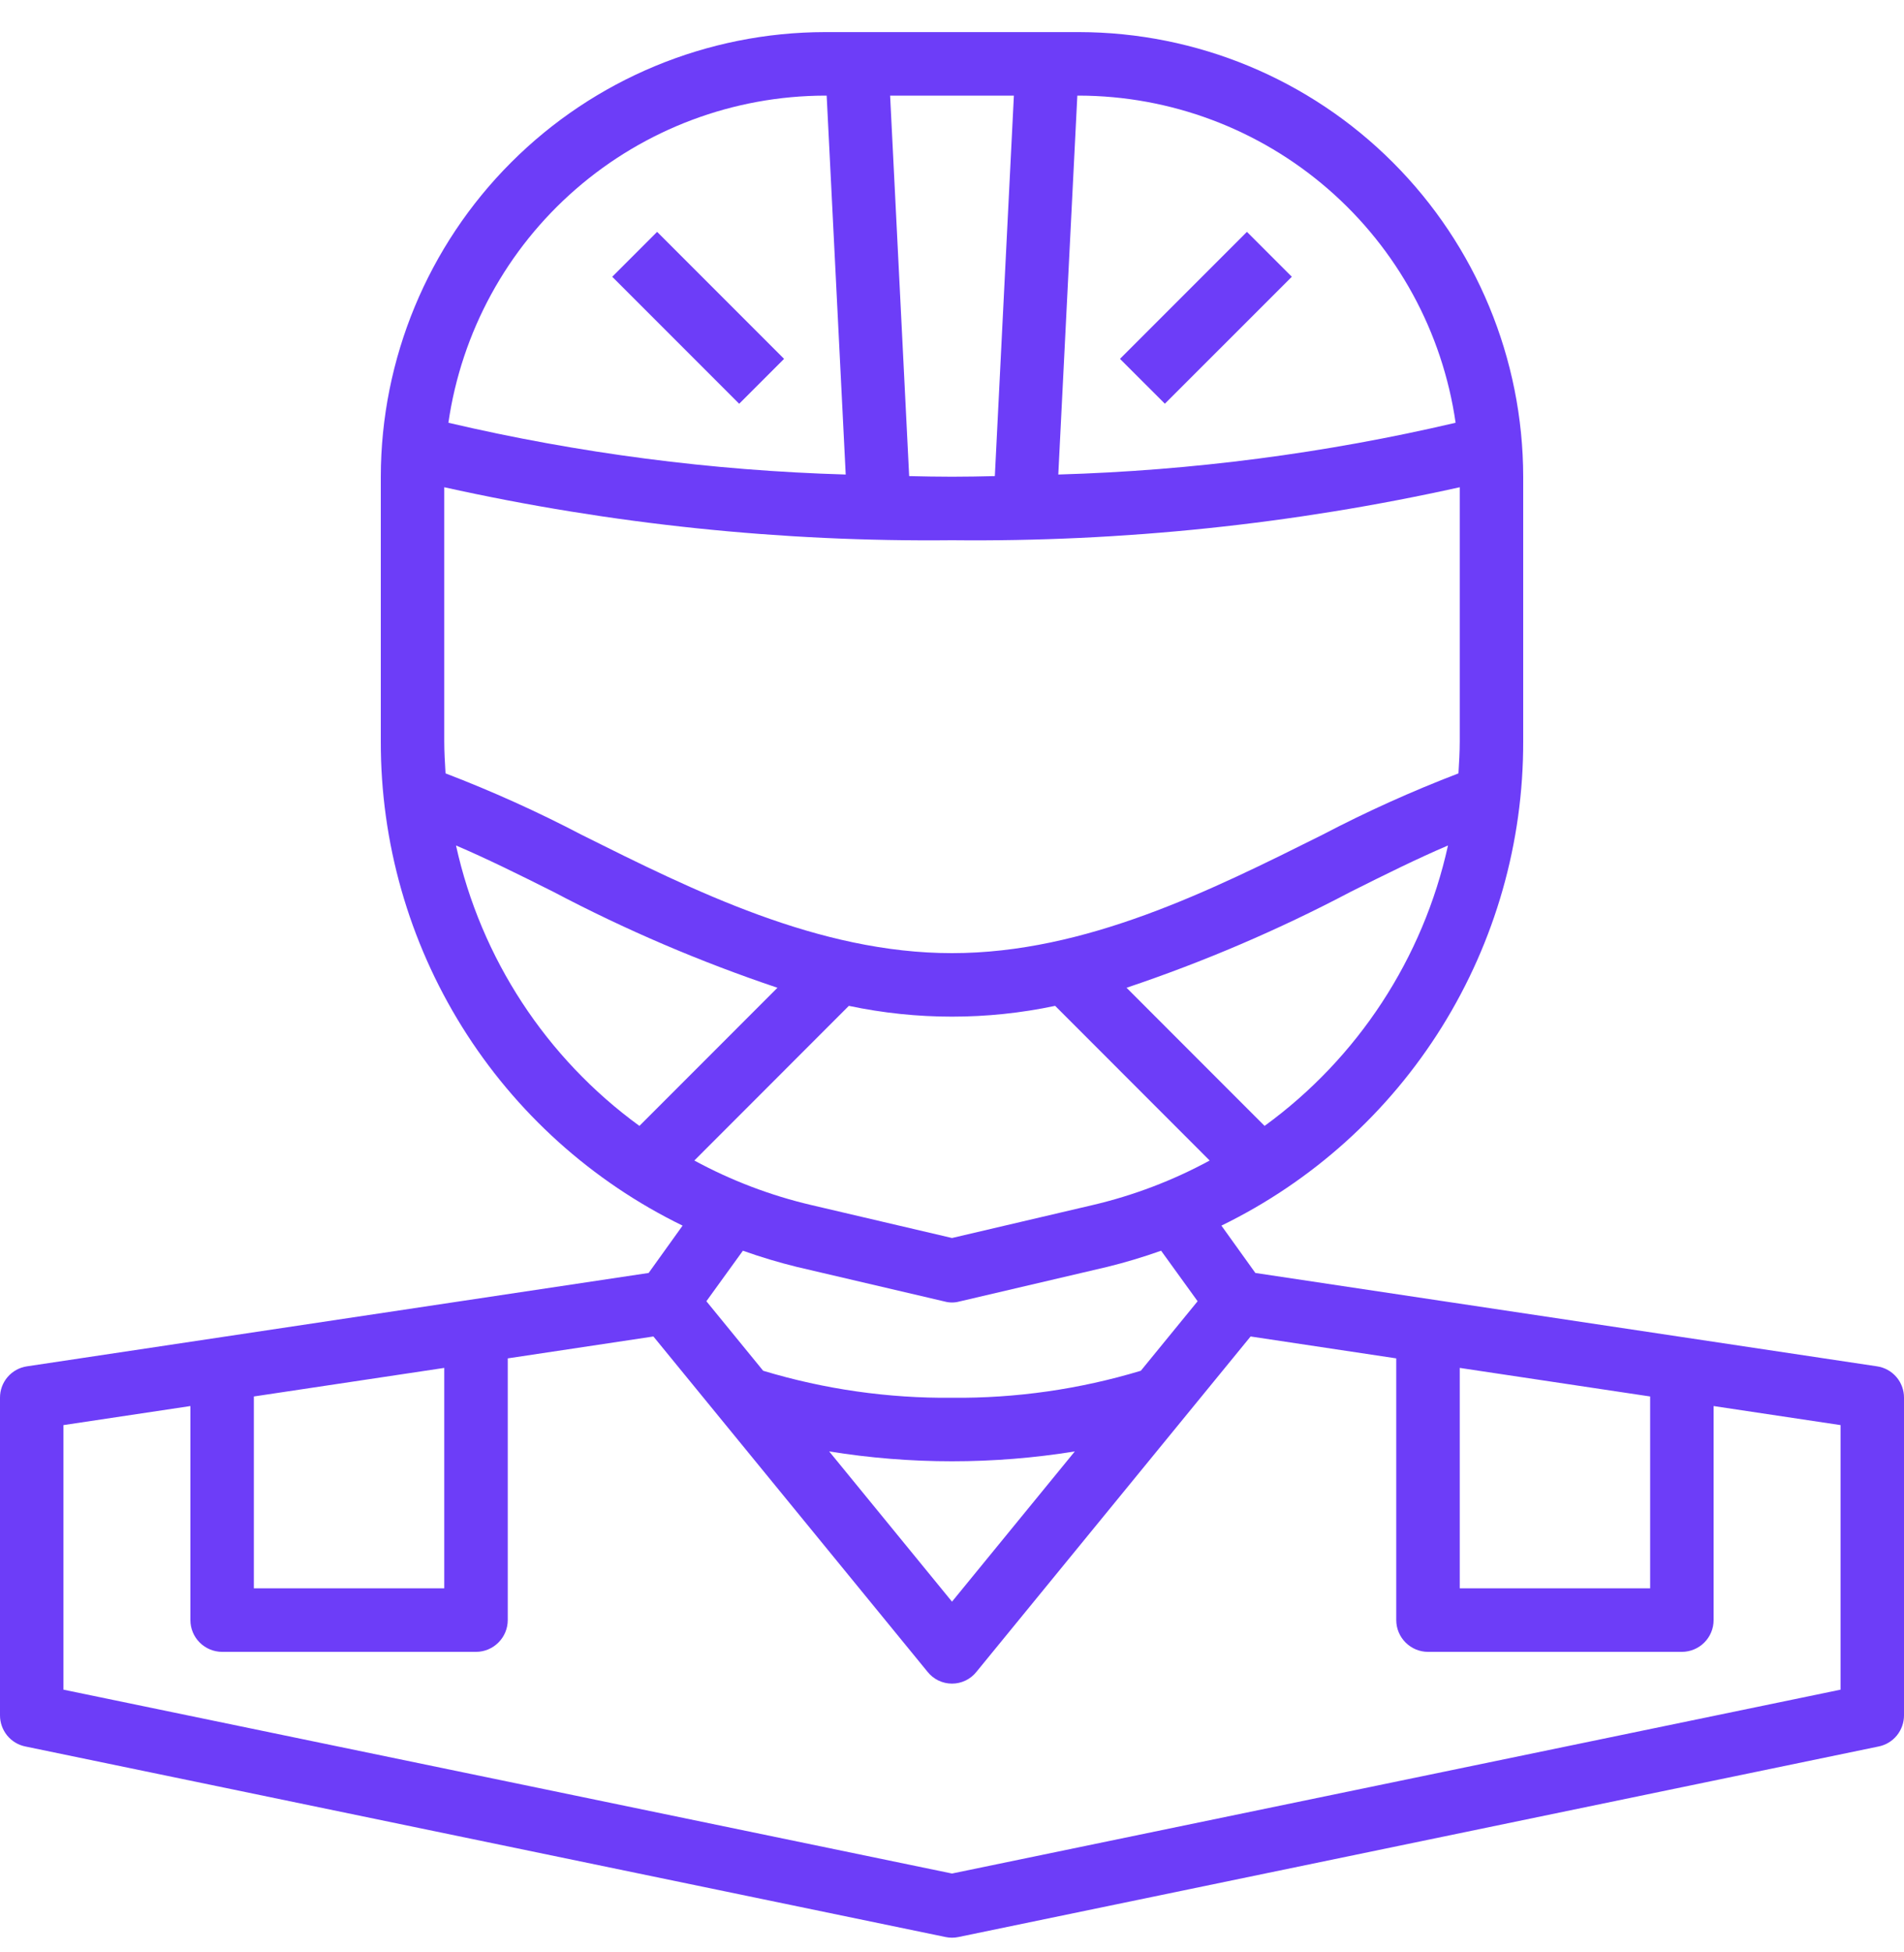 <svg width="40" height="41" viewBox="0 0 40 41" fill="none" xmlns="http://www.w3.org/2000/svg">
<path d="M39.433 28.693L26.373 26.732L25.66 25.738C27.565 24.81 29.171 23.364 30.292 21.565C31.413 19.766 32.005 17.687 32 15.567V10.011C31.997 7.536 31.013 5.162 29.263 3.412C27.514 1.661 25.141 0.677 22.667 0.674H17.333C14.859 0.677 12.486 1.661 10.737 3.412C8.987 5.162 8.003 7.536 8 10.011V15.567C7.995 17.687 8.587 19.766 9.708 21.565C10.829 23.364 12.435 24.81 14.34 25.738L13.627 26.732L0.567 28.693C0.408 28.716 0.264 28.796 0.16 28.917C0.056 29.038 -0.001 29.193 1.8135e-05 29.353V36.023C-1.32323e-05 36.176 0.053 36.325 0.15 36.445C0.247 36.564 0.383 36.646 0.533 36.676L19.867 40.678C19.955 40.696 20.045 40.696 20.133 40.678L39.467 36.676C39.617 36.646 39.753 36.564 39.85 36.445C39.947 36.325 40 36.176 40 36.023V29.353C40.001 29.193 39.944 29.038 39.84 28.917C39.736 28.796 39.592 28.716 39.433 28.693ZM30.667 28.726L34.667 29.326V33.355H30.667V28.726ZM26.567 23.644L23.667 20.743C25.287 20.199 26.861 19.526 28.373 18.729C29.093 18.368 29.78 18.028 30.42 17.755C29.898 20.123 28.527 22.218 26.567 23.644ZM20 29.353C18.657 29.366 17.319 29.174 16.033 28.786L14.84 27.326L15.607 26.265C15.979 26.397 16.357 26.511 16.74 26.605L19.847 27.332C19.947 27.359 20.053 27.359 20.153 27.332L23.26 26.605C23.643 26.511 24.021 26.397 24.393 26.265L25.16 27.326L23.967 28.786C22.681 29.174 21.343 29.366 20 29.353ZM22.58 30.48L20 33.635L17.42 30.48C19.129 30.756 20.871 30.756 22.58 30.48ZM22.96 25.305L20 25.998L17.04 25.305C16.184 25.104 15.359 24.79 14.587 24.371L17.833 21.123C19.262 21.425 20.738 21.425 22.167 21.123L25.413 24.371C24.641 24.79 23.816 25.104 22.96 25.305ZM22.633 2.008H22.667C24.59 2.012 26.448 2.709 27.901 3.97C29.354 5.231 30.305 6.973 30.58 8.878C27.841 9.519 25.045 9.883 22.233 9.965L22.633 2.008ZM21.3 2.008L20.9 9.998C20.6 10.005 20.3 10.011 20 10.011C19.7 10.011 19.4 10.005 19.1 9.998L18.7 2.008H21.3ZM17.333 2.008H17.367L17.767 9.965C14.955 9.883 12.159 9.519 9.42 8.878C9.696 6.973 10.646 5.231 12.099 3.97C13.552 2.709 15.41 2.012 17.333 2.008ZM9.333 15.567V10.232C12.835 11.009 16.414 11.382 20 11.345C23.586 11.382 27.165 11.009 30.667 10.232V15.567C30.667 15.794 30.653 16.014 30.64 16.241C29.66 16.616 28.703 17.048 27.773 17.535C25.447 18.695 22.807 20.016 20 20.016C17.193 20.016 14.553 18.695 12.227 17.535C11.297 17.048 10.34 16.616 9.36 16.241C9.347 16.014 9.333 15.794 9.333 15.567ZM13.433 23.644C11.473 22.218 10.102 20.123 9.58 17.755C10.22 18.028 10.907 18.368 11.627 18.729C13.139 19.526 14.713 20.199 16.333 20.743L13.433 23.644ZM5.333 29.326L9.333 28.726V33.355H5.333V29.326ZM38.667 35.483L20 39.344L1.333 35.483V29.927L4 29.527V34.022C4 34.199 4.07 34.368 4.195 34.493C4.32 34.618 4.49 34.689 4.667 34.689H10C10.177 34.689 10.346 34.618 10.471 34.493C10.596 34.368 10.667 34.199 10.667 34.022V28.526L13.727 28.066L19.487 35.109C19.548 35.186 19.626 35.248 19.715 35.291C19.804 35.334 19.901 35.356 20 35.356C20.099 35.356 20.196 35.334 20.285 35.291C20.374 35.248 20.452 35.186 20.513 35.109L26.273 28.066L29.333 28.526V34.022C29.333 34.199 29.404 34.368 29.529 34.493C29.654 34.618 29.823 34.689 30 34.689H35.333C35.51 34.689 35.68 34.618 35.805 34.493C35.93 34.368 36 34.199 36 34.022V29.527L38.667 29.927V35.483Z" fill="#6D3DF8"/>
<path d="M26.196 4.869L23.529 7.536L24.472 8.478L27.139 5.812L26.196 4.869Z" fill="#6D3DF8"/>
<path d="M13.805 4.869L12.862 5.812L15.529 8.479L16.472 7.536L13.805 4.869Z" fill="#6D3DF8"/>
</svg>
